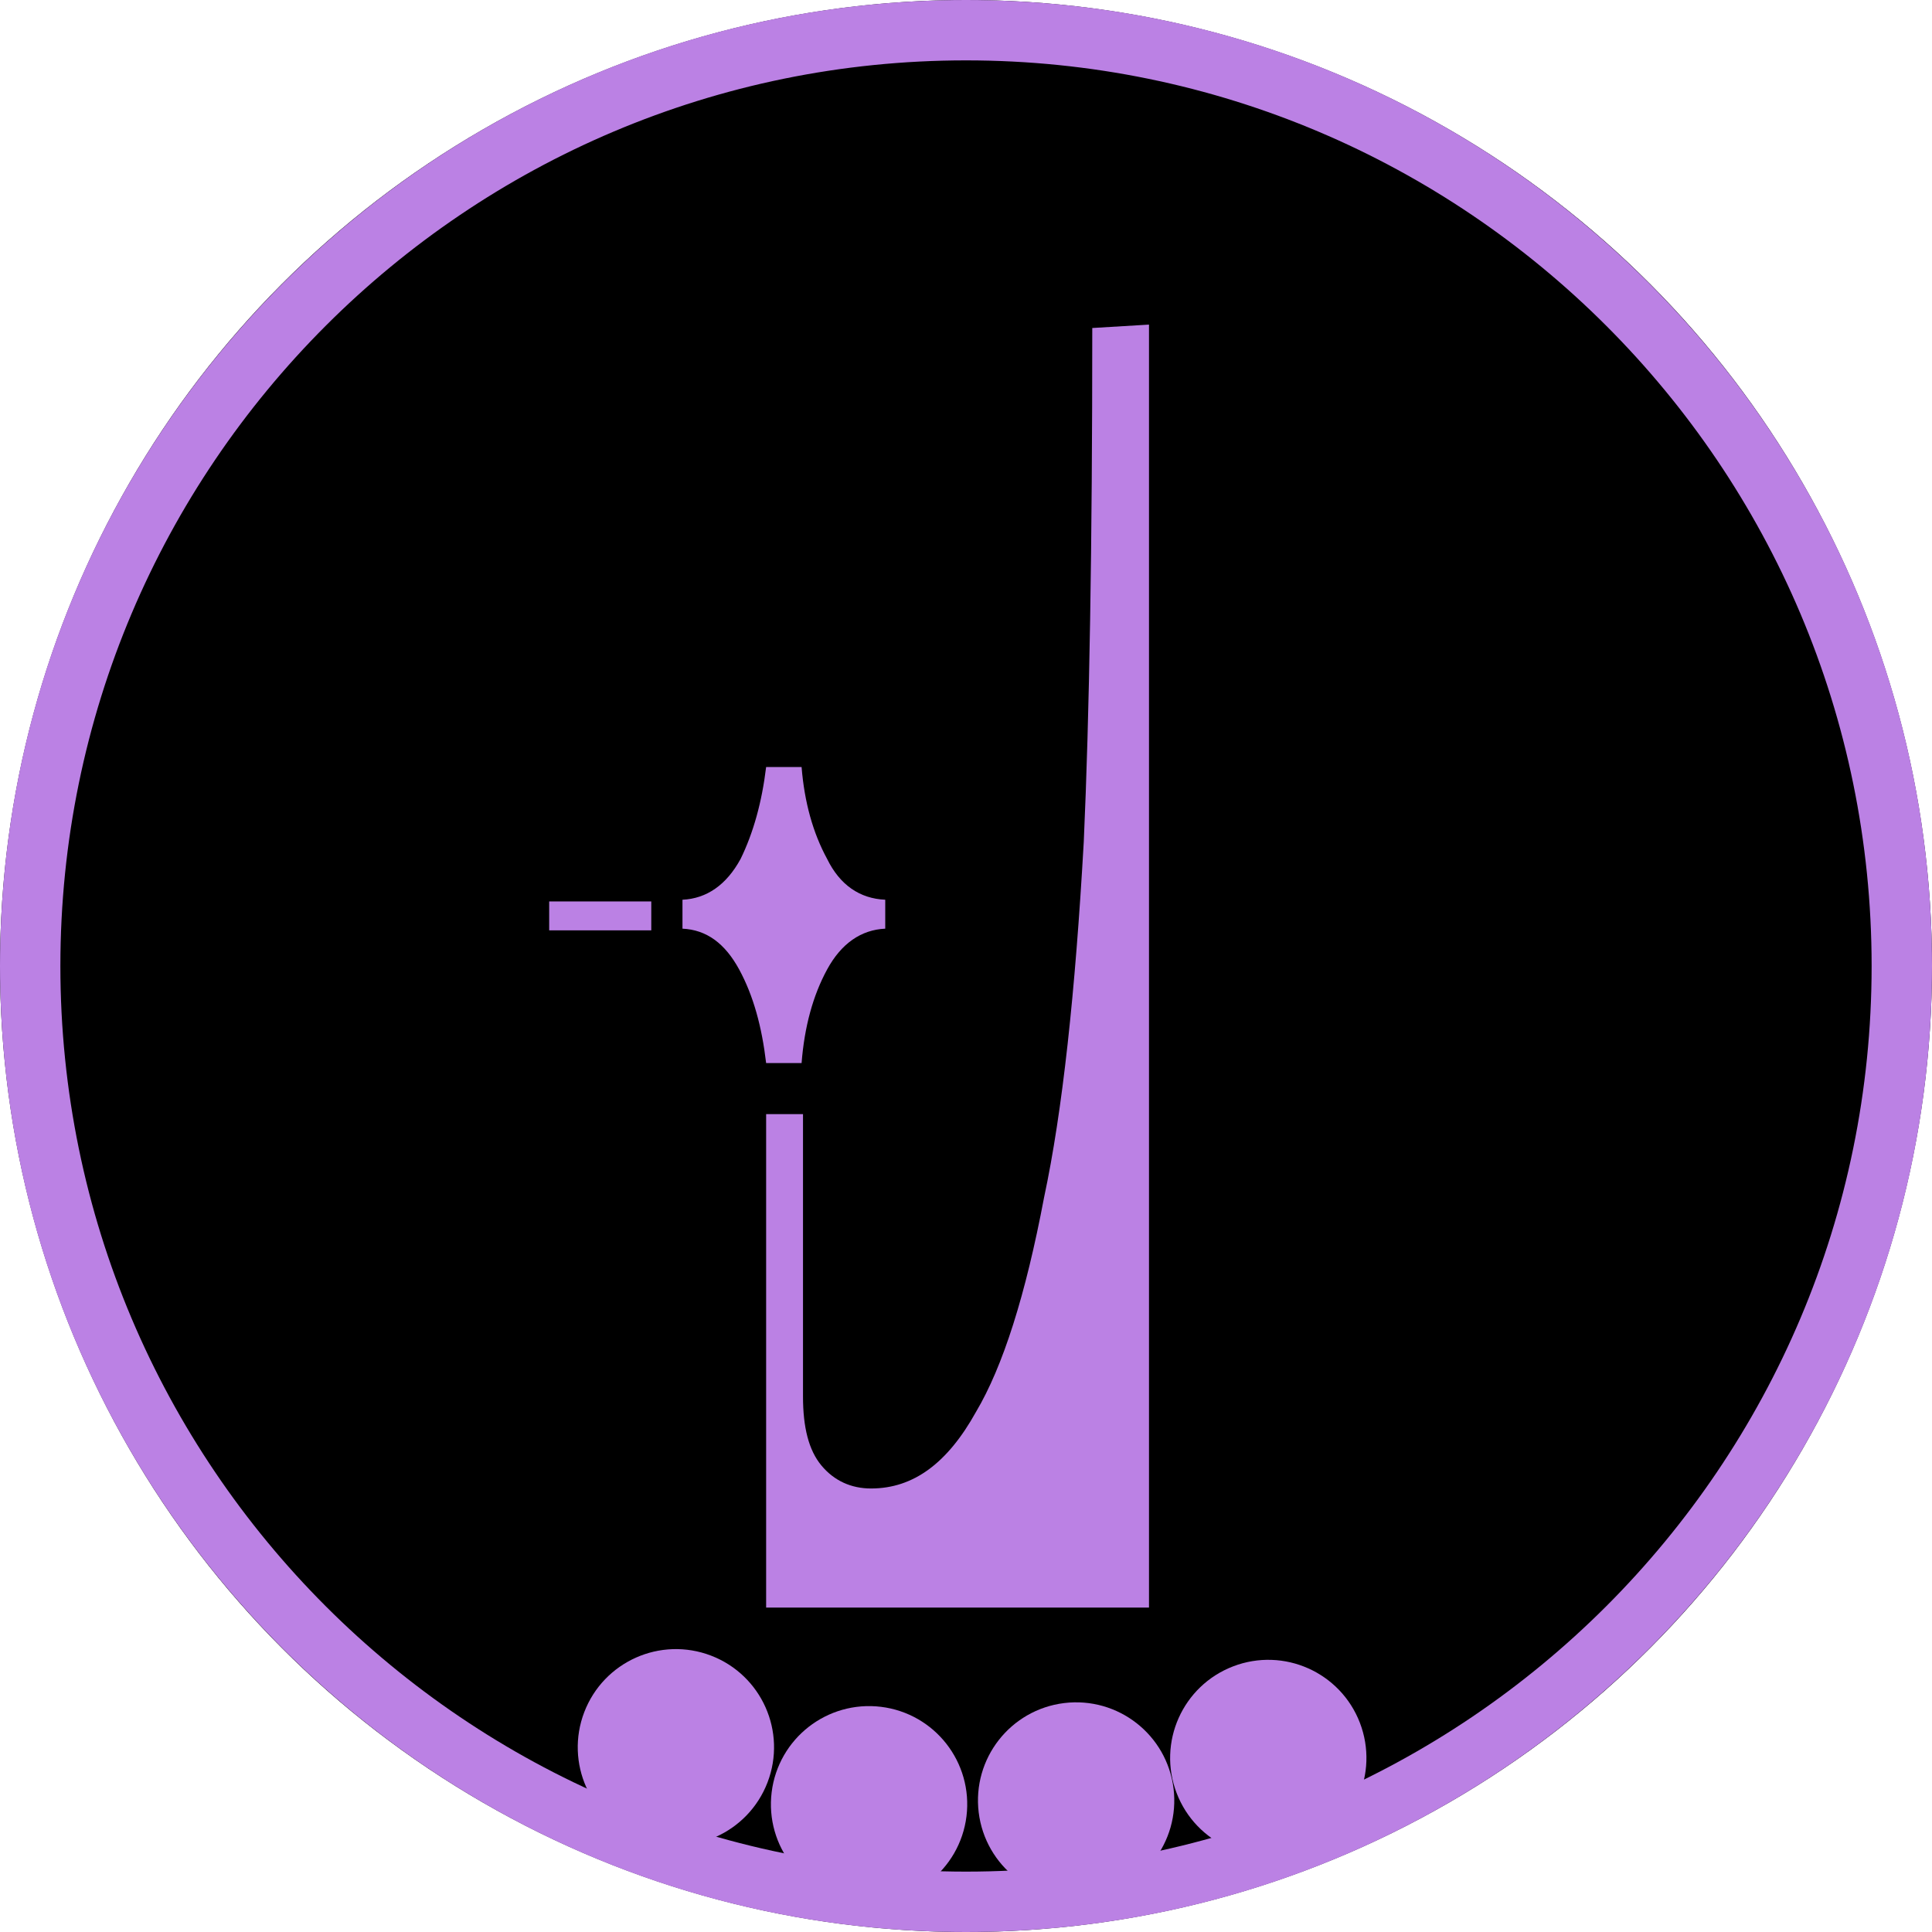 <?xml version="1.0" encoding="UTF-8" standalone="no"?>
<!DOCTYPE svg PUBLIC "-//W3C//DTD SVG 1.1//EN" "http://www.w3.org/Graphics/SVG/1.1/DTD/svg11.dtd">
<svg width="100%" height="100%" viewBox="0 0 256 256" version="1.1" xmlns="http://www.w3.org/2000/svg" xmlns:xlink="http://www.w3.org/1999/xlink" xml:space="preserve" xmlns:serif="http://www.serif.com/" style="fill-rule:evenodd;clip-rule:evenodd;stroke-linecap:round;stroke-miterlimit:1.5;">
    <g transform="matrix(1,0,0,1,-3000,-3000)">
        <g transform="matrix(1,0,0,1,3000,3000)">
            <rect id="faction-dominion-rank-7-token" x="0" y="0" width="256" height="256" style="fill:none;"/>
            <g id="faction-dominion-rank-7-token1" serif:id="faction-dominion-rank-7-token">
                <circle cx="128" cy="128" r="128"/>
                <path d="M128,0C198.645,0 256,57.355 256,128C256,198.645 198.645,256 128,256C57.355,256 0,198.645 0,128C0,57.355 57.355,0 128,0ZM128,8C61.77,8 8,61.77 8,128C8,194.23 61.77,248 128,248C194.23,248 248,194.23 248,128C248,61.77 194.23,8 128,8Z" style="fill:rgb(187,129,228);"/>
                <g transform="matrix(18.789,0,0,18.789,-30547.1,-488.379)">
                    <g id="Dominion">
                        <path id="Dominion1" serif:id="Dominion" d="M1629.67,32.35L1630.39,32.35L1630.39,32.554L1629.67,32.554L1629.67,32.35ZM1631.2,31.402L1631.45,31.402C1631.47,31.65 1631.53,31.866 1631.63,32.05C1631.72,32.234 1631.86,32.33 1632.04,32.338L1632.04,32.542C1631.87,32.55 1631.73,32.646 1631.63,32.83C1631.53,33.014 1631.47,33.234 1631.45,33.49L1631.2,33.49C1631.17,33.234 1631.11,33.014 1631.01,32.83C1630.91,32.646 1630.78,32.55 1630.61,32.542L1630.61,32.338C1630.78,32.33 1630.92,32.234 1631.02,32.05C1631.11,31.866 1631.17,31.65 1631.2,31.402ZM1633.5,28.306L1633.9,28.282L1633.9,37.33L1631.2,37.33L1631.2,33.85L1631.46,33.85L1631.46,35.842C1631.46,36.058 1631.5,36.22 1631.59,36.328C1631.68,36.436 1631.8,36.49 1631.94,36.49C1632.24,36.49 1632.48,36.31 1632.68,35.95C1632.87,35.63 1633.03,35.126 1633.16,34.438C1633.29,33.83 1633.38,32.994 1633.44,31.93C1633.48,31.042 1633.5,29.834 1633.5,28.306Z" style="fill:rgb(187,129,228);fill-rule:nonzero;"/>
                    </g>
                </g>
                <g transform="matrix(0.993,0.122,-0.122,0.993,-1623.79,-1425.07)">
                    <circle cx="1928" cy="1439" r="9" style="fill:rgb(187,129,228);stroke:rgb(187,129,228);stroke-width:8px;"/>
                </g>
                <g transform="matrix(0.934,0.358,-0.358,0.934,-1196.03,-1802.73)">
                    <circle cx="1928" cy="1439" r="9" style="fill:rgb(187,129,228);stroke:rgb(187,129,228);stroke-width:8px;"/>
                </g>
                <g transform="matrix(0.993,-0.122,0.122,0.993,-1947.47,-955.137)">
                    <circle cx="1928" cy="1439" r="9" style="fill:rgb(187,129,228);stroke:rgb(187,129,228);stroke-width:8px;"/>
                </g>
                <g transform="matrix(0.934,-0.358,0.358,0.934,-2147.86,-420.861)">
                    <circle cx="1928" cy="1439" r="9" style="fill:rgb(187,129,228);stroke:rgb(187,129,228);stroke-width:8px;"/>
                </g>
            </g>
        </g>
    </g>
</svg>
